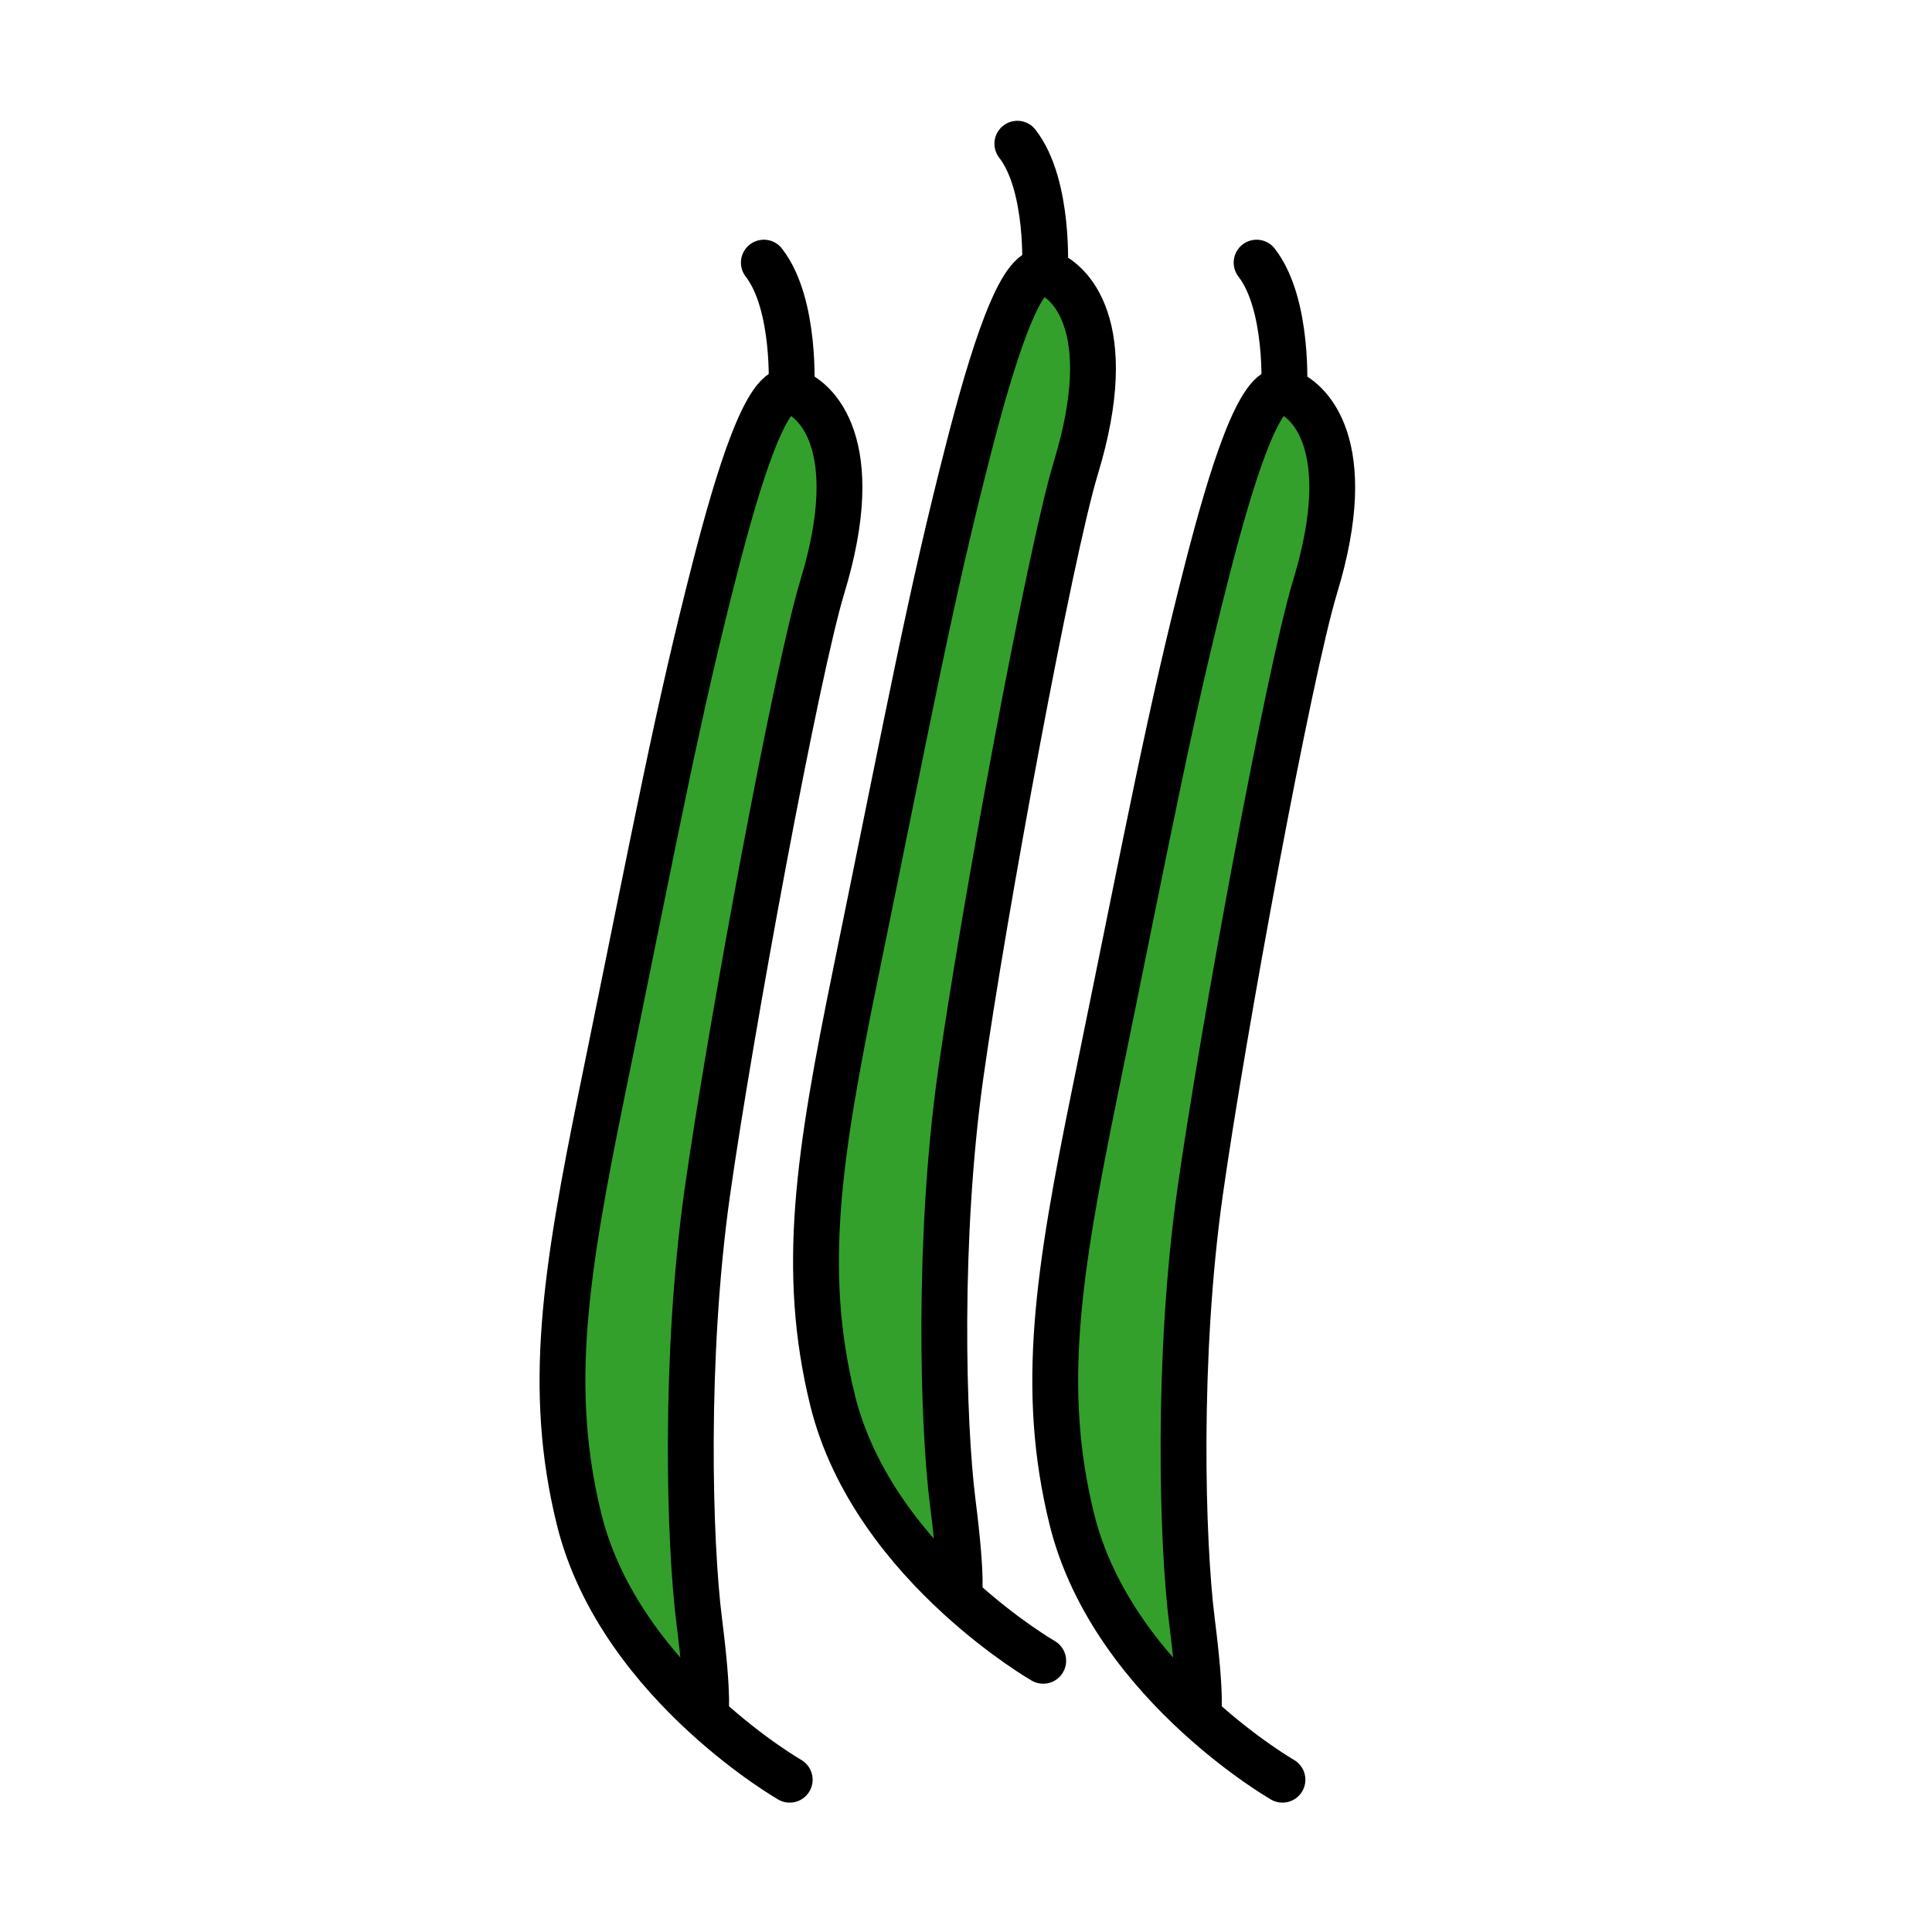 <svg enable-background="new 0 0 850.394 850.394" height="850.394" viewBox="0 0 850.394 850.394" width="850.394" xmlns="http://www.w3.org/2000/svg"><path d="m565.24 172.01c10.729 3.26 32.72 23.42 13.64 86.16-11.41 37.53-40.55 195.04-50.7 266.93-10.14 71.91-7.97 153.4-3.489 188.74 4.489 35.351 2.659 41.38 2.659 41.38l-.01.011c-21.66-19.82-46.479-49.45-55.62-86.771-13.96-56.97-6.229-107.34 10.24-187.86 24.84-121.4 32.94-165.62 49.54-230.39 10.32-40.18 23.02-81.46 33.74-78.2z" fill="#33a02c"/><path d="m459.94 119.67c10.72 3.26 32.71 23.42 13.64 86.16-11.41 37.54-40.55 195.04-50.7 266.939-10.14 71.91-7.97 153.4-3.49 188.74 4.49 35.34 2.66 41.37 2.66 41.37l-.01.01c-21.67-19.81-46.49-49.439-55.63-86.77-13.95-56.97-6.23-107.33 10.25-187.86 24.84-121.4 32.94-165.61 49.55-230.38 10.3-40.179 23.01-81.469 33.73-78.209z" fill="#33a02c"/><path d="m348.36 172.01c10.72 3.26 32.71 23.42 13.63 86.16-11.41 37.53-40.55 195.04-50.7 266.93-10.14 71.91-7.97 153.4-3.48 188.74 4.48 35.351 2.65 41.38 2.65 41.38l-.01.011c-21.66-19.82-46.48-49.45-55.62-86.771-13.95-56.97-6.23-107.34 10.24-187.86 24.84-121.399 32.94-165.62 49.55-230.39 10.31-40.18 23.01-81.46 33.74-78.2z" fill="#33a02c"/><g fill="none"><path d="m459.18 731.02s-17.239-9.92-37.14-28.13c-21.67-19.81-46.49-49.439-55.63-86.77-13.95-56.97-6.23-107.33 10.25-187.86 24.84-121.4 32.94-165.61 49.55-230.38 10.3-40.18 23.01-81.47 33.73-78.21s32.71 23.42 13.64 86.16c-11.41 37.54-40.55 195.04-50.7 266.939-10.14 71.91-7.97 153.4-3.49 188.74 4.49 35.34 2.66 41.37 2.66 41.37" stroke="#000" stroke-linecap="round" stroke-linejoin="round" stroke-width="20.177"/><path d="m459.94 119.67s2.18-38-12.141-56.41" stroke="#000" stroke-linecap="round" stroke-width="20.177"/><path d="m564.49 783.36s-17.25-9.92-37.15-28.13c-21.66-19.82-46.479-49.45-55.62-86.771-13.96-56.97-6.229-107.34 10.24-187.86 24.84-121.399 32.94-165.619 49.54-230.389 10.32-40.18 23.02-81.46 33.74-78.2 10.729 3.26 32.72 23.42 13.64 86.16-11.41 37.53-40.55 195.04-50.7 266.93-10.14 71.91-7.97 153.4-3.489 188.74 4.489 35.351 2.659 41.38 2.659 41.38" stroke="#000" stroke-linecap="round" stroke-linejoin="round" stroke-width="20.177"/><path d="m565.24 172.01s2.18-38-12.13-56.41" stroke="#000" stroke-linecap="round" stroke-width="20.177"/><path d="m347.6 783.36s-17.25-9.92-37.15-28.13c-21.66-19.82-46.48-49.45-55.62-86.771-13.95-56.97-6.23-107.34 10.24-187.86 24.84-121.399 32.94-165.62 49.55-230.39 10.31-40.18 23.01-81.46 33.74-78.2 10.72 3.26 32.71 23.42 13.63 86.16-11.41 37.53-40.55 195.04-50.7 266.93-10.14 71.91-7.97 153.4-3.48 188.74 4.48 35.351 2.65 41.38 2.65 41.38" stroke="#000" stroke-linecap="round" stroke-linejoin="round" stroke-width="20.177"/><path d="m348.36 172.01s2.17-38-12.14-56.41" stroke="#000" stroke-linecap="round" stroke-width="20.177"/><path d="m0 0h850.394v850.394h-850.394z"/></g></svg>